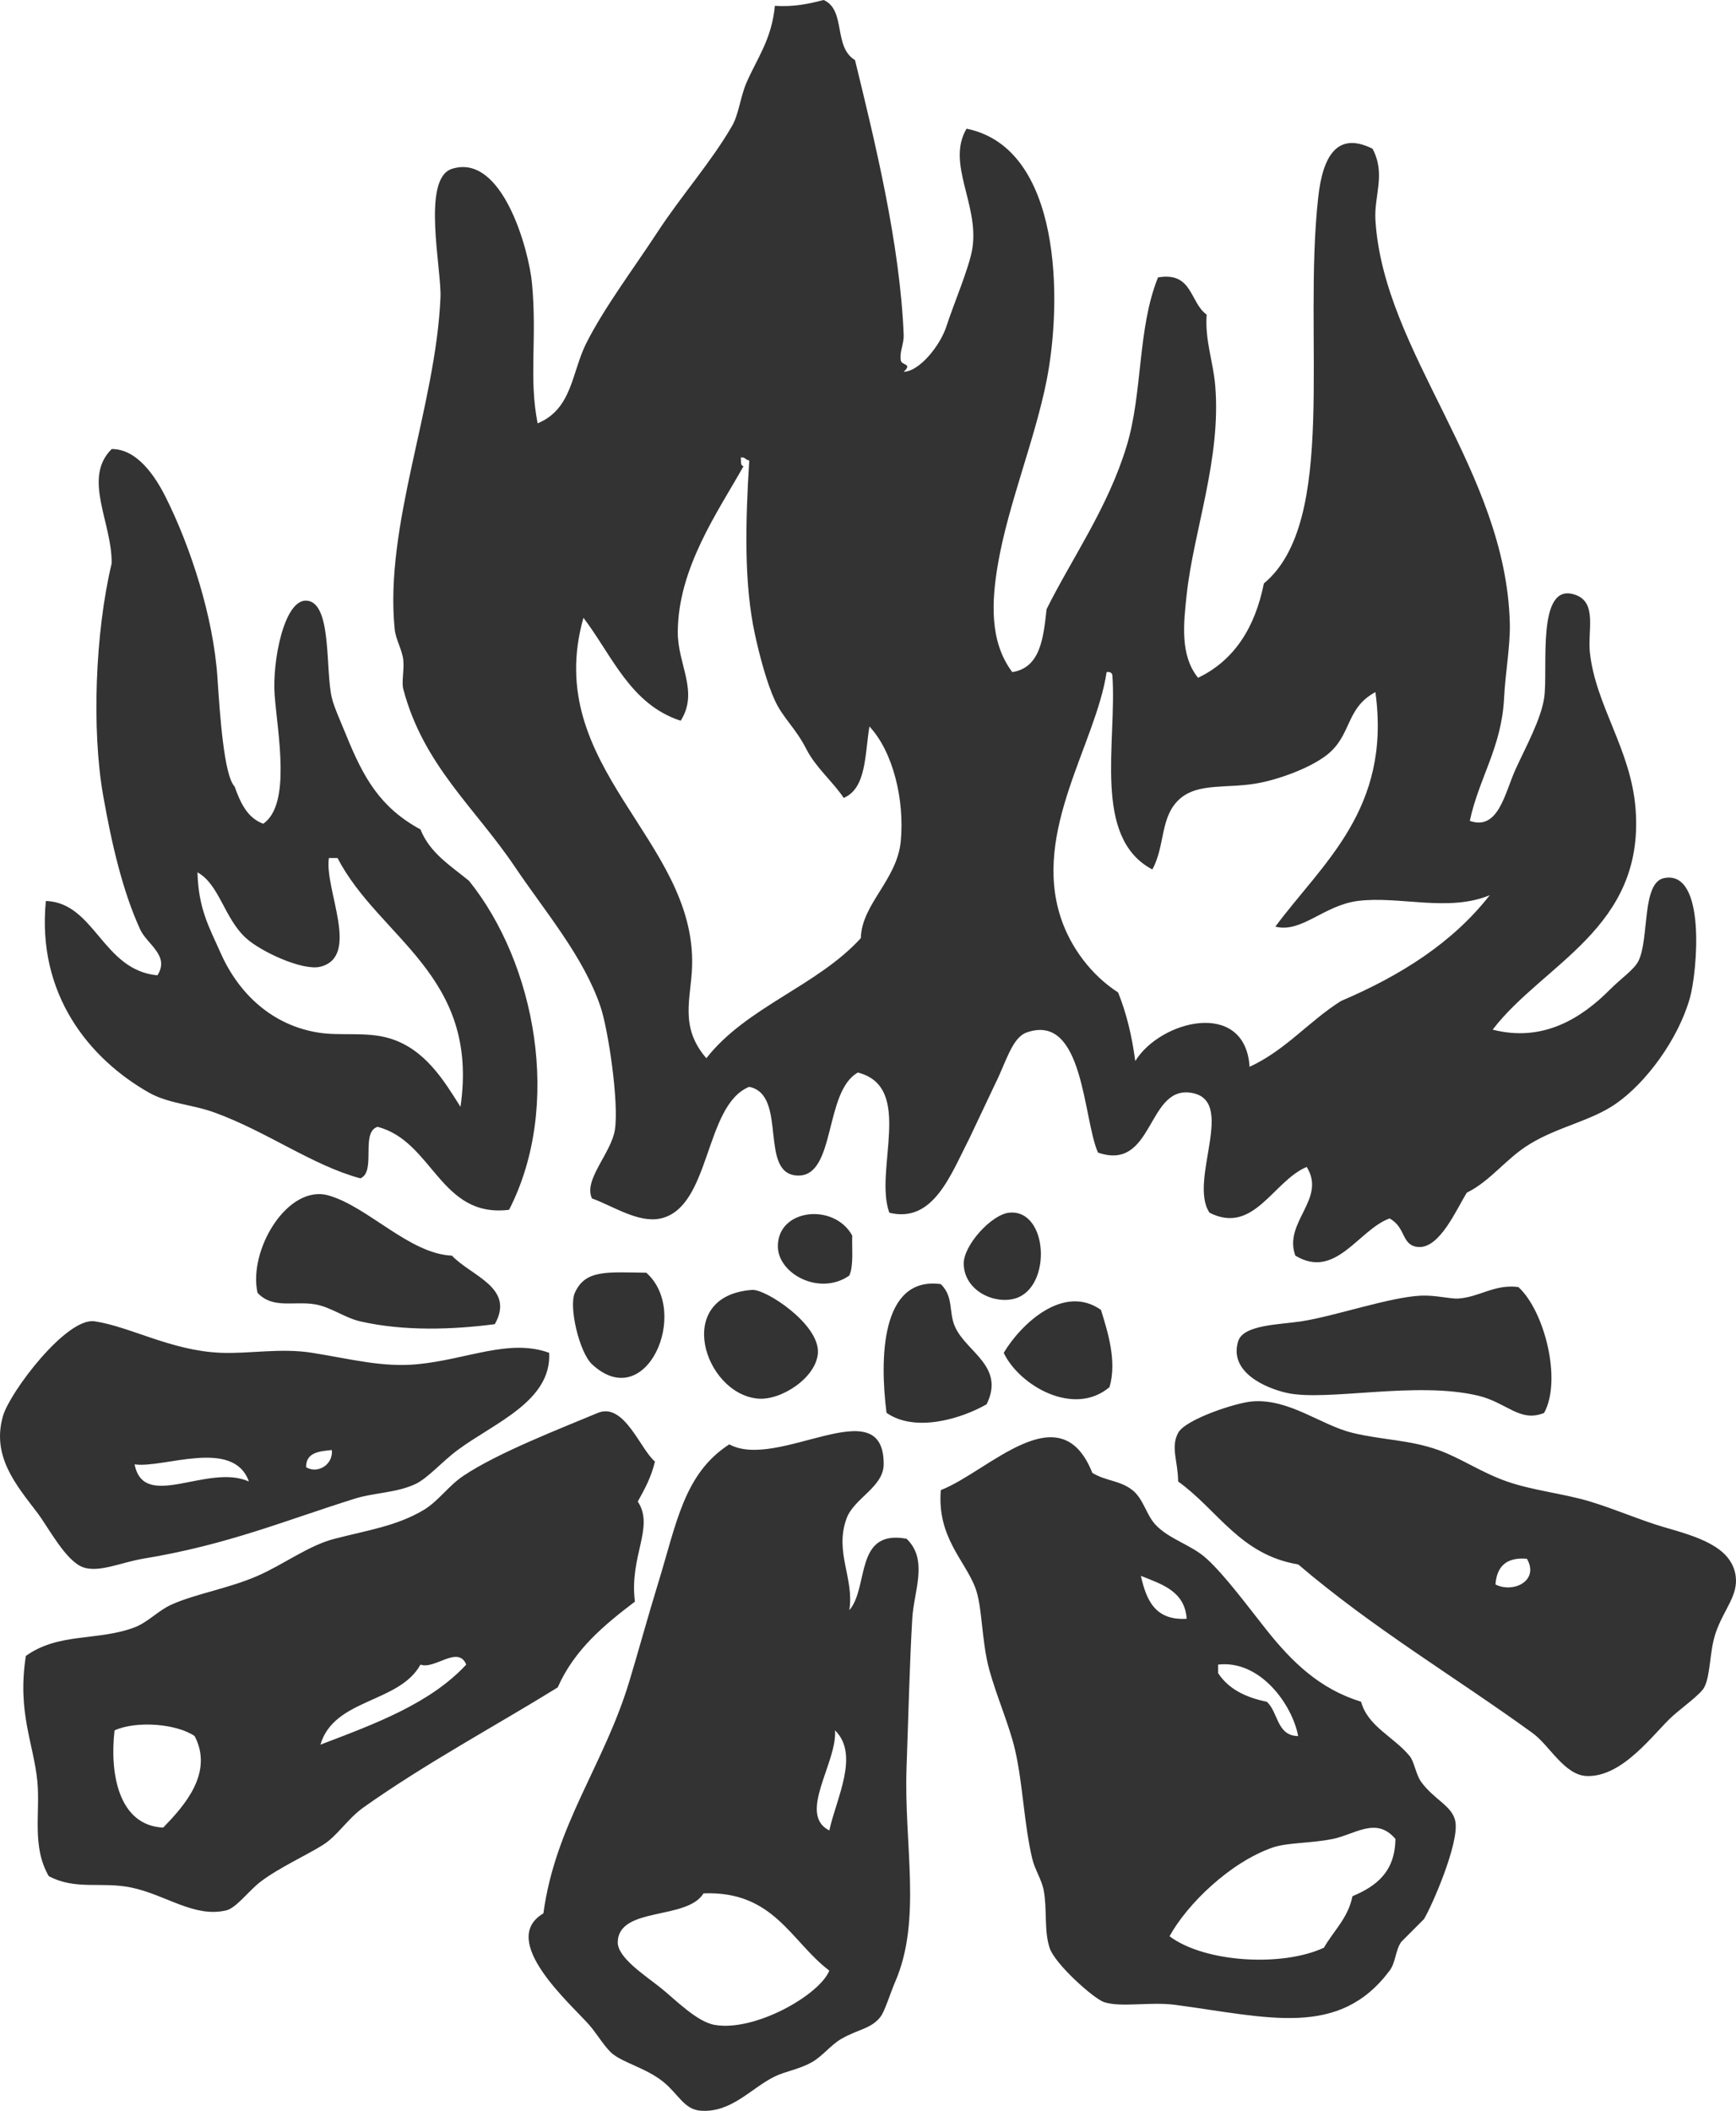 <?xml version="1.0" encoding="utf-8"?>
<!-- Generator: Adobe Illustrator 14.0.0, SVG Export Plug-In . SVG Version: 6.00 Build 43363)  -->
<!DOCTYPE svg PUBLIC "-//W3C//DTD SVG 1.1//EN" "http://www.w3.org/Graphics/SVG/1.1/DTD/svg11.dtd">
<svg version="1.1" id="Layer_1" xmlns="http://www.w3.org/2000/svg" xmlns:xlink="http://www.w3.org/1999/xlink" x="0px" y="0px"
	 width="74.999px" height="91.163px" viewBox="0.001 0 74.999 91.163" enable-background="new 0.001 0 74.999 91.163"
	 xml:space="preserve">
<path fill="#333333" d="M21.378,57.188c-1.809,0.234-3.891,0.314-5.805-0.119c-0.694-0.159-1.292-0.633-1.978-0.741
	c-0.902-0.146-1.817,0.211-2.469-0.496c-0.407-1.858,1.316-4.72,3.085-4.199c1.704,0.496,3.482,2.517,5.314,2.595
	C20.364,55.117,22.265,55.607,21.378,57.188 M43.609,52.372c1.683-0.153,1.849,3.239,0.248,3.706
	c-0.893,0.263-2.188-0.325-2.221-1.483C41.611,53.79,42.84,52.441,43.609,52.372 M36.819,53.361
	c-0.018,0.602,0.065,1.303-0.126,1.728c-1.283,0.892-3.061-0.071-3.086-1.235C33.57,52.202,36.03,51.928,36.819,53.361
	 M27.922,54.966c1.918,1.697-0.008,6.129-2.346,3.952c-0.544-0.509-1.015-2.484-0.739-3.088C25.292,54.83,26.2,54.943,27.922,54.966
	 M42.624,60.648c-1.118,0.64-3.101,1.224-4.323,0.369c-0.293-2.287-0.269-5.914,2.346-5.559c0.569,0.562,0.324,1.205,0.619,1.854
	C41.755,58.395,43.434,59.012,42.624,60.648 M32.495,55.708c0.586-0.043,2.91,1.476,2.842,2.716
	c-0.061,1.062-1.575,2.068-2.595,1.979C30.418,60.191,29.061,55.957,32.495,55.708 M65.598,55.584
	c1.123,1.023,1.893,4.014,1.111,5.438c-1.048,0.422-1.598-0.443-2.841-0.744c-2.693-0.648-6.569,0.263-8.278-0.123
	c-0.902-0.204-2.503-0.887-2.1-2.223c0.219-0.722,1.754-0.719,2.721-0.865c1.459-0.223,3.837-1.053,5.186-1.111
	c0.623-0.027,1.263,0.146,1.606,0.125C63.93,56.016,64.57,55.451,65.598,55.584 M47.934,59.906c-1.541,1.308-3.908-0.076-4.57-1.481
	c0.742-1.243,2.588-2.995,4.201-1.854C47.846,57.48,48.268,58.782,47.934,59.906 M23.726,58.425c0.11,2.095-2.384,3.031-3.954,4.199
	c-0.711,0.528-1.292,1.228-1.852,1.481c-0.818,0.373-1.767,0.358-2.594,0.619c-3.047,0.955-5.5,1.994-9.14,2.592
	c-0.941,0.156-1.904,0.615-2.594,0.371c-0.751-0.269-1.497-1.717-1.973-2.348c-0.902-1.186-2.002-2.445-1.485-4.199
	c0.308-1.035,2.739-4.255,3.955-4.076c1.532,0.228,3.313,1.271,5.435,1.359c1.243,0.053,2.593-0.217,3.951,0
	c1.667,0.262,3.041,0.643,4.571,0.493C20.177,58.712,22.007,57.795,23.726,58.425 M13.225,63.365c0.487,0.3,1.175-0.098,1.113-0.741
	C13.769,62.674,13.217,62.739,13.225,63.365 M5.816,63.242c0.399,2.044,3.167-0.055,4.938,0.74
	C10.08,62.09,7.053,63.426,5.816,63.242 M56.087,67.564c-2.51-0.414-3.483-2.362-5.188-3.582c-0.006-0.879-0.332-1.471,0-2.1
	c0.31-0.578,2.482-1.303,3.211-1.359c1.591-0.125,2.961,1.029,4.324,1.359c1.276,0.311,2.448,0.293,3.705,0.74
	c0.959,0.342,1.877,0.982,2.965,1.359c1.131,0.395,2.442,0.52,3.58,0.863c1.129,0.342,2.189,0.814,3.211,1.111
	c1.344,0.391,2.906,0.809,3.09,2.1c0.121,0.859-0.514,1.442-0.864,2.471c-0.271,0.793-0.21,1.8-0.493,2.347
	c-0.154,0.295-0.945,0.865-1.361,1.235c-0.802,0.718-2.129,2.637-3.701,2.595c-0.979-0.027-1.619-1.324-2.35-1.853
	C62.868,72.421,59.366,70.359,56.087,67.564 M64.609,68.43c0.787,0.391,1.902-0.17,1.358-1.111
	C65.07,67.242,64.663,67.662,64.609,68.43 M40.646,64.354c2.065-0.801,5.16-4.238,6.547-0.742c0.619,0.367,1.182,0.314,1.73,0.742
	c0.473,0.371,0.592,1.049,0.986,1.481c0.592,0.646,1.556,0.872,2.222,1.481c0.815,0.744,1.815,2.11,2.597,3.09
	c1.103,1.383,2.289,2.537,4.074,3.087c0.299,1.082,1.412,1.508,2.1,2.347c0.197,0.236,0.266,0.791,0.494,1.112
	c0.572,0.786,1.369,1.047,1.482,1.728c0.159,0.935-0.999,3.604-1.357,4.2l-0.985,0.987c-0.253,0.367-0.239,0.895-0.498,1.236
	c-2.195,2.938-5.248,2.016-9.263,1.482c-1.092-0.146-2.362,0.128-3.088-0.123c-0.434-0.15-2.121-1.641-2.344-2.349
	c-0.242-0.751-0.097-1.634-0.251-2.47c-0.081-0.451-0.382-0.898-0.493-1.358c-0.363-1.533-0.404-3.22-0.742-4.694
	c-0.238-1.049-0.776-2.258-1.111-3.458c-0.354-1.278-0.295-2.756-0.617-3.582C41.671,67.372,40.48,66.372,40.646,64.354
	 M51.268,69.91c-0.082-1.189-1.062-1.487-1.978-1.852C49.523,69.104,49.908,69.996,51.268,69.91 M52.627,71.889v0.369
	c0.438,0.676,1.178,1.049,2.1,1.236c0.504,0.443,0.422,1.474,1.358,1.482C55.829,73.618,54.448,71.682,52.627,71.889 M57.568,79.422
	c-0.952,0.191-1.967,0.15-2.594,0.371c-1.84,0.645-3.682,2.439-4.447,3.829c1.518,1.14,4.875,1.334,6.672,0.493
	c0.417-0.735,1.039-1.268,1.232-2.223c1.018-0.426,1.838-1.043,1.856-2.472C59.459,78.438,58.542,79.227,57.568,79.422
	 M11.374,35.575c1.215-0.839,0.621-3.88,0.492-5.56c-0.108-1.443,0.406-4.104,1.36-4.075c1.135,0.033,0.821,3.004,1.112,4.2
	c0.097,0.408,0.382,1.024,0.617,1.605c0.753,1.853,1.47,3.13,3.211,4.076c0.412,1.031,1.312,1.572,2.1,2.222
	c2.861,3.559,4.042,9.689,1.729,14.205c-2.983,0.37-3.282-2.962-5.684-3.583c-0.748,0.241-0.042,1.933-0.74,2.226
	c-2.076-0.562-4.027-2.017-6.3-2.843c-0.979-0.356-1.986-0.379-2.842-0.864c-2.597-1.477-4.842-4.262-4.446-8.273
	c2.116,0.073,2.444,2.99,4.818,3.211c0.549-0.85-0.443-1.333-0.742-1.978c-0.759-1.65-1.237-3.714-1.604-5.805
	c-0.493-2.811-0.346-7.015,0.37-10.004c0.026-1.763-1.272-3.68,0-4.941c1.097-0.011,1.886,1.174,2.346,2.099
	c1.059,2.123,2.049,5.136,2.225,7.781c0.106,1.604,0.282,4.214,0.74,4.693C10.387,34.666,10.68,35.321,11.374,35.575 M13.842,41.75
	c-0.75,0.19-2.557-0.64-3.211-1.234c-0.948-0.863-1.149-2.32-2.099-2.842c0.044,1.584,0.505,2.365,0.99,3.459
	c0.802,1.823,2.262,3.136,4.199,3.457c0.993,0.166,2.076-0.048,3.088,0.247c1.562,0.459,2.384,1.854,3.086,2.964
	c0.833-5.692-3.511-7.278-5.312-10.745h-0.372C14.002,38.385,15.595,41.307,13.842,41.75 M35.583,0
	c0.981,0.43,0.404,2.026,1.356,2.594c0.849,3.484,1.94,7.896,2.103,11.859c0.015,0.417-0.187,0.725-0.125,1.111
	c0.036,0.226,0.522,0.127,0.125,0.493c0.687-0.017,1.585-1.142,1.851-1.976c0.303-0.942,0.979-2.514,1.114-3.335
	c0.31-1.915-1.14-3.674-0.249-5.188c4.112,0.833,4.141,7.43,3.46,10.869c-0.507,2.562-1.665,5.377-2.099,7.907
	c-0.279,1.612-0.383,3.368,0.615,4.693c1.209-0.191,1.344-1.455,1.482-2.719c1.112-2.231,2.643-4.366,3.458-7.042
	c0.701-2.303,0.464-5.088,1.356-7.285c1.498-0.26,1.373,1.094,2.101,1.605c-0.081,1.11,0.283,2.014,0.372,3.088
	c0.258,3.155-0.939,6.259-1.236,9.017c-0.131,1.214-0.297,2.612,0.494,3.581c1.555-0.749,2.457-2.152,2.842-4.074
	c3.227-2.682,1.668-10.56,2.348-16.676c0.195-1.787,0.824-2.858,2.346-2.099c0.586,1.102,0.059,2.016,0.126,3.087
	c0.353,5.737,5.642,10.801,5.806,17.417c0.021,0.974-0.194,2.13-0.248,3.212c-0.105,2.137-1.08,3.446-1.482,5.312
	c1.236,0.436,1.51-1.195,1.977-2.226c0.43-0.945,1.092-2.136,1.237-3.086c0.183-1.245-0.364-5.064,1.356-4.447
	c0.938,0.336,0.521,1.53,0.617,2.47c0.244,2.318,1.785,4.205,1.977,6.794c0.382,5.142-3.996,6.664-6.176,9.512
	c2.176,0.56,3.838-0.496,5.066-1.729c0.471-0.478,1.047-0.86,1.233-1.237c0.476-0.962,0.129-3.388,1.11-3.58
	c1.84-0.363,1.424,4.085,1.11,5.187c-0.506,1.786-1.905,3.672-3.211,4.569c-1.069,0.737-2.479,0.982-3.704,1.731
	c-1.018,0.614-1.697,1.601-2.72,2.099c-0.442,0.706-1.168,2.42-2.099,2.346c-0.737-0.06-0.514-0.838-1.238-1.232
	c-1.346,0.488-2.33,2.663-4.072,1.605c-0.529-1.451,1.361-2.438,0.491-3.83c-1.451,0.611-2.288,2.947-4.198,1.977
	c-0.943-1.4,1.251-4.946-0.865-5.188c-1.84-0.211-1.565,3.418-3.953,2.592c-0.65-1.454-0.608-6.068-3.086-5.186
	c-0.633,0.225-0.894,1.307-1.359,2.223l-1.111,2.348c-0.812,1.577-1.558,3.678-3.459,3.212c-0.672-1.843,1.094-5.429-1.358-6.054
	c-1.467,0.812-0.946,4.486-2.594,4.449c-1.719-0.043-0.412-3.492-2.103-3.832c-1.948,0.789-1.646,5.201-3.826,5.685
	c-0.951,0.21-2.033-0.526-2.965-0.866c-0.384-0.795,0.833-1.953,0.99-2.964c0.181-1.181-0.288-4.33-0.62-5.31
	c-0.731-2.169-2.381-4.089-3.705-6.053c-1.711-2.542-3.945-4.376-4.814-7.658c-0.086-0.311,0.036-0.766,0-1.237
	c-0.041-0.464-0.324-0.891-0.374-1.357c-0.452-4.49,1.773-9.618,1.978-14.328c0.054-1.215-0.831-5.137,0.495-5.558
	c2.179-0.694,3.323,3.502,3.458,4.94c0.228,2.435-0.147,4.067,0.244,6.052c1.5-0.624,1.468-2.201,2.1-3.458
	c0.791-1.566,2.039-3.213,3.088-4.817c1.01-1.545,2.318-3.022,3.212-4.57c0.287-0.494,0.361-1.256,0.617-1.854
	c0.457-1.059,1.095-1.875,1.233-3.334C34.323,0.308,34.96,0.159,35.583,0 M32.124,20.133c-1.113,1.978-2.829,4.398-2.841,7.165
	c-0.005,1.417,0.922,2.571,0.125,3.829c-2.176-0.707-2.956-2.81-4.201-4.446c-1.829,6.455,4.881,9.572,4.693,15.068
	c-0.045,1.378-0.558,2.598,0.617,3.953c1.735-2.219,4.79-3.116,6.674-5.187c0.034-1.475,1.571-2.508,1.727-4.201
	c0.162-1.755-0.324-3.835-1.356-4.94c-0.199,1.202-0.126,2.675-1.112,3.086c-0.438-0.67-1.205-1.31-1.608-2.099
	c-0.469-0.921-1.008-1.344-1.359-2.099c-0.354-0.764-0.66-1.918-0.862-2.843c-0.483-2.191-0.418-4.833-0.25-7.534
	c-0.156-0.007-0.168-0.159-0.366-0.125C32.022,19.907,31.979,20.114,32.124,20.133 M45.835,39.65
	c0.416,1.253,1.299,2.456,2.47,3.211c0.355,0.877,0.6,1.873,0.741,2.964c1.097-1.776,4.748-2.682,4.94,0.247
	c1.555-0.714,2.561-1.969,3.951-2.842c2.567-1.095,4.818-2.51,6.424-4.569c-1.784,0.742-3.883,0.027-5.68,0.246
	c-1.482,0.18-2.451,1.404-3.582,1.112c2.021-2.729,5.022-5.076,4.322-10.128c-1.303,0.701-1.006,1.863-2.102,2.717
	c-0.731,0.573-2.133,1.081-3.086,1.236c-1.256,0.204-2.434-0.023-3.215,0.617c-0.922,0.759-0.658,2.044-1.234,3.089
	c-2.608-1.378-1.521-5.495-1.727-8.4c-0.029-0.098-0.105-0.144-0.248-0.123C47.346,32.127,44.586,35.891,45.835,39.65
	 M28.296,63.118c-0.154,0.669-0.447,1.2-0.742,1.729c0.736,1.109-0.376,2.358-0.123,4.323c-1.334,1.013-2.617,2.075-3.336,3.706
	c-2.648,1.639-5.707,3.278-8.398,5.188c-0.671,0.477-1.114,1.213-1.729,1.604c-0.686,0.438-1.931,1-2.72,1.606
	c-0.501,0.385-1.047,1.137-1.482,1.233c-1.379,0.32-2.6-0.674-4.076-0.985c-1.305-0.277-2.395,0.129-3.582-0.496
	c-0.74-1.28-0.367-2.707-0.491-4.075c-0.16-1.659-0.879-2.988-0.499-5.435c1.42-1.021,3.115-0.636,4.696-1.234
	c0.584-0.223,1.032-0.735,1.605-0.988c1.052-0.468,2.471-0.695,3.705-1.234c1.152-0.504,2.208-1.316,3.334-1.605
	c1.459-0.376,2.669-0.549,3.832-1.234c0.658-0.393,1.078-1.048,1.727-1.481c1.49-1.003,4.25-2.065,5.805-2.718
	C26.965,60.54,27.673,62.615,28.296,63.118 M18.167,71.889c-0.918,1.674-3.735,1.454-4.323,3.459c2.354-0.898,4.735-1.771,6.3-3.459
	C19.788,71.037,18.779,72.12,18.167,71.889 M8.41,74.977c-0.752-0.521-2.487-0.684-3.46-0.246c-0.215,1.84,0.163,4.105,2.101,4.199
	C7.956,77.996,9.241,76.57,8.41,74.977 M36.694,69.541c0.858-0.997,0.207-3.501,2.472-3.087c0.955,0.918,0.316,2.246,0.246,3.456
	c-0.115,1.973-0.167,4.232-0.246,6.425c-0.12,3.317,0.677,6.572-0.495,9.265c-0.205,0.476-0.442,1.244-0.616,1.481
	c-0.396,0.541-1,0.556-1.728,0.985c-0.438,0.261-0.806,0.742-1.238,0.988c-0.549,0.314-1.148,0.397-1.607,0.62
	c-1.027,0.495-1.869,1.579-3.211,1.482c-0.714-0.054-0.945-0.697-1.604-1.238c-0.732-0.598-1.75-0.83-2.222-1.235
	c-0.311-0.26-0.669-0.867-0.991-1.234c-0.787-0.897-3.953-3.646-1.977-4.815c0.515-3.819,2.614-6.395,3.707-10.004
	c0.386-1.272,0.802-2.798,1.234-4.202c0.813-2.63,1.121-4.777,3.09-6.05c2.106,1.149,6.689-2.433,6.67,0.864
	c-0.005,0.986-1.291,1.464-1.607,2.345C36.046,67.048,36.912,68.155,36.694,69.541 M35.829,79.053
	c0.305-1.397,1.319-3.269,0.247-4.324C36.176,76.123,34.44,78.354,35.829,79.053 M30.395,81.77c-0.717,1.17-3.664,0.561-3.706,2.101
	c-0.017,0.672,1.166,1.43,1.854,1.978c0.622,0.496,1.566,1.478,2.348,1.604c1.752,0.29,4.525-1.308,4.938-2.347
	C34.164,83.845,33.433,81.652,30.395,81.77"/>
</svg>
